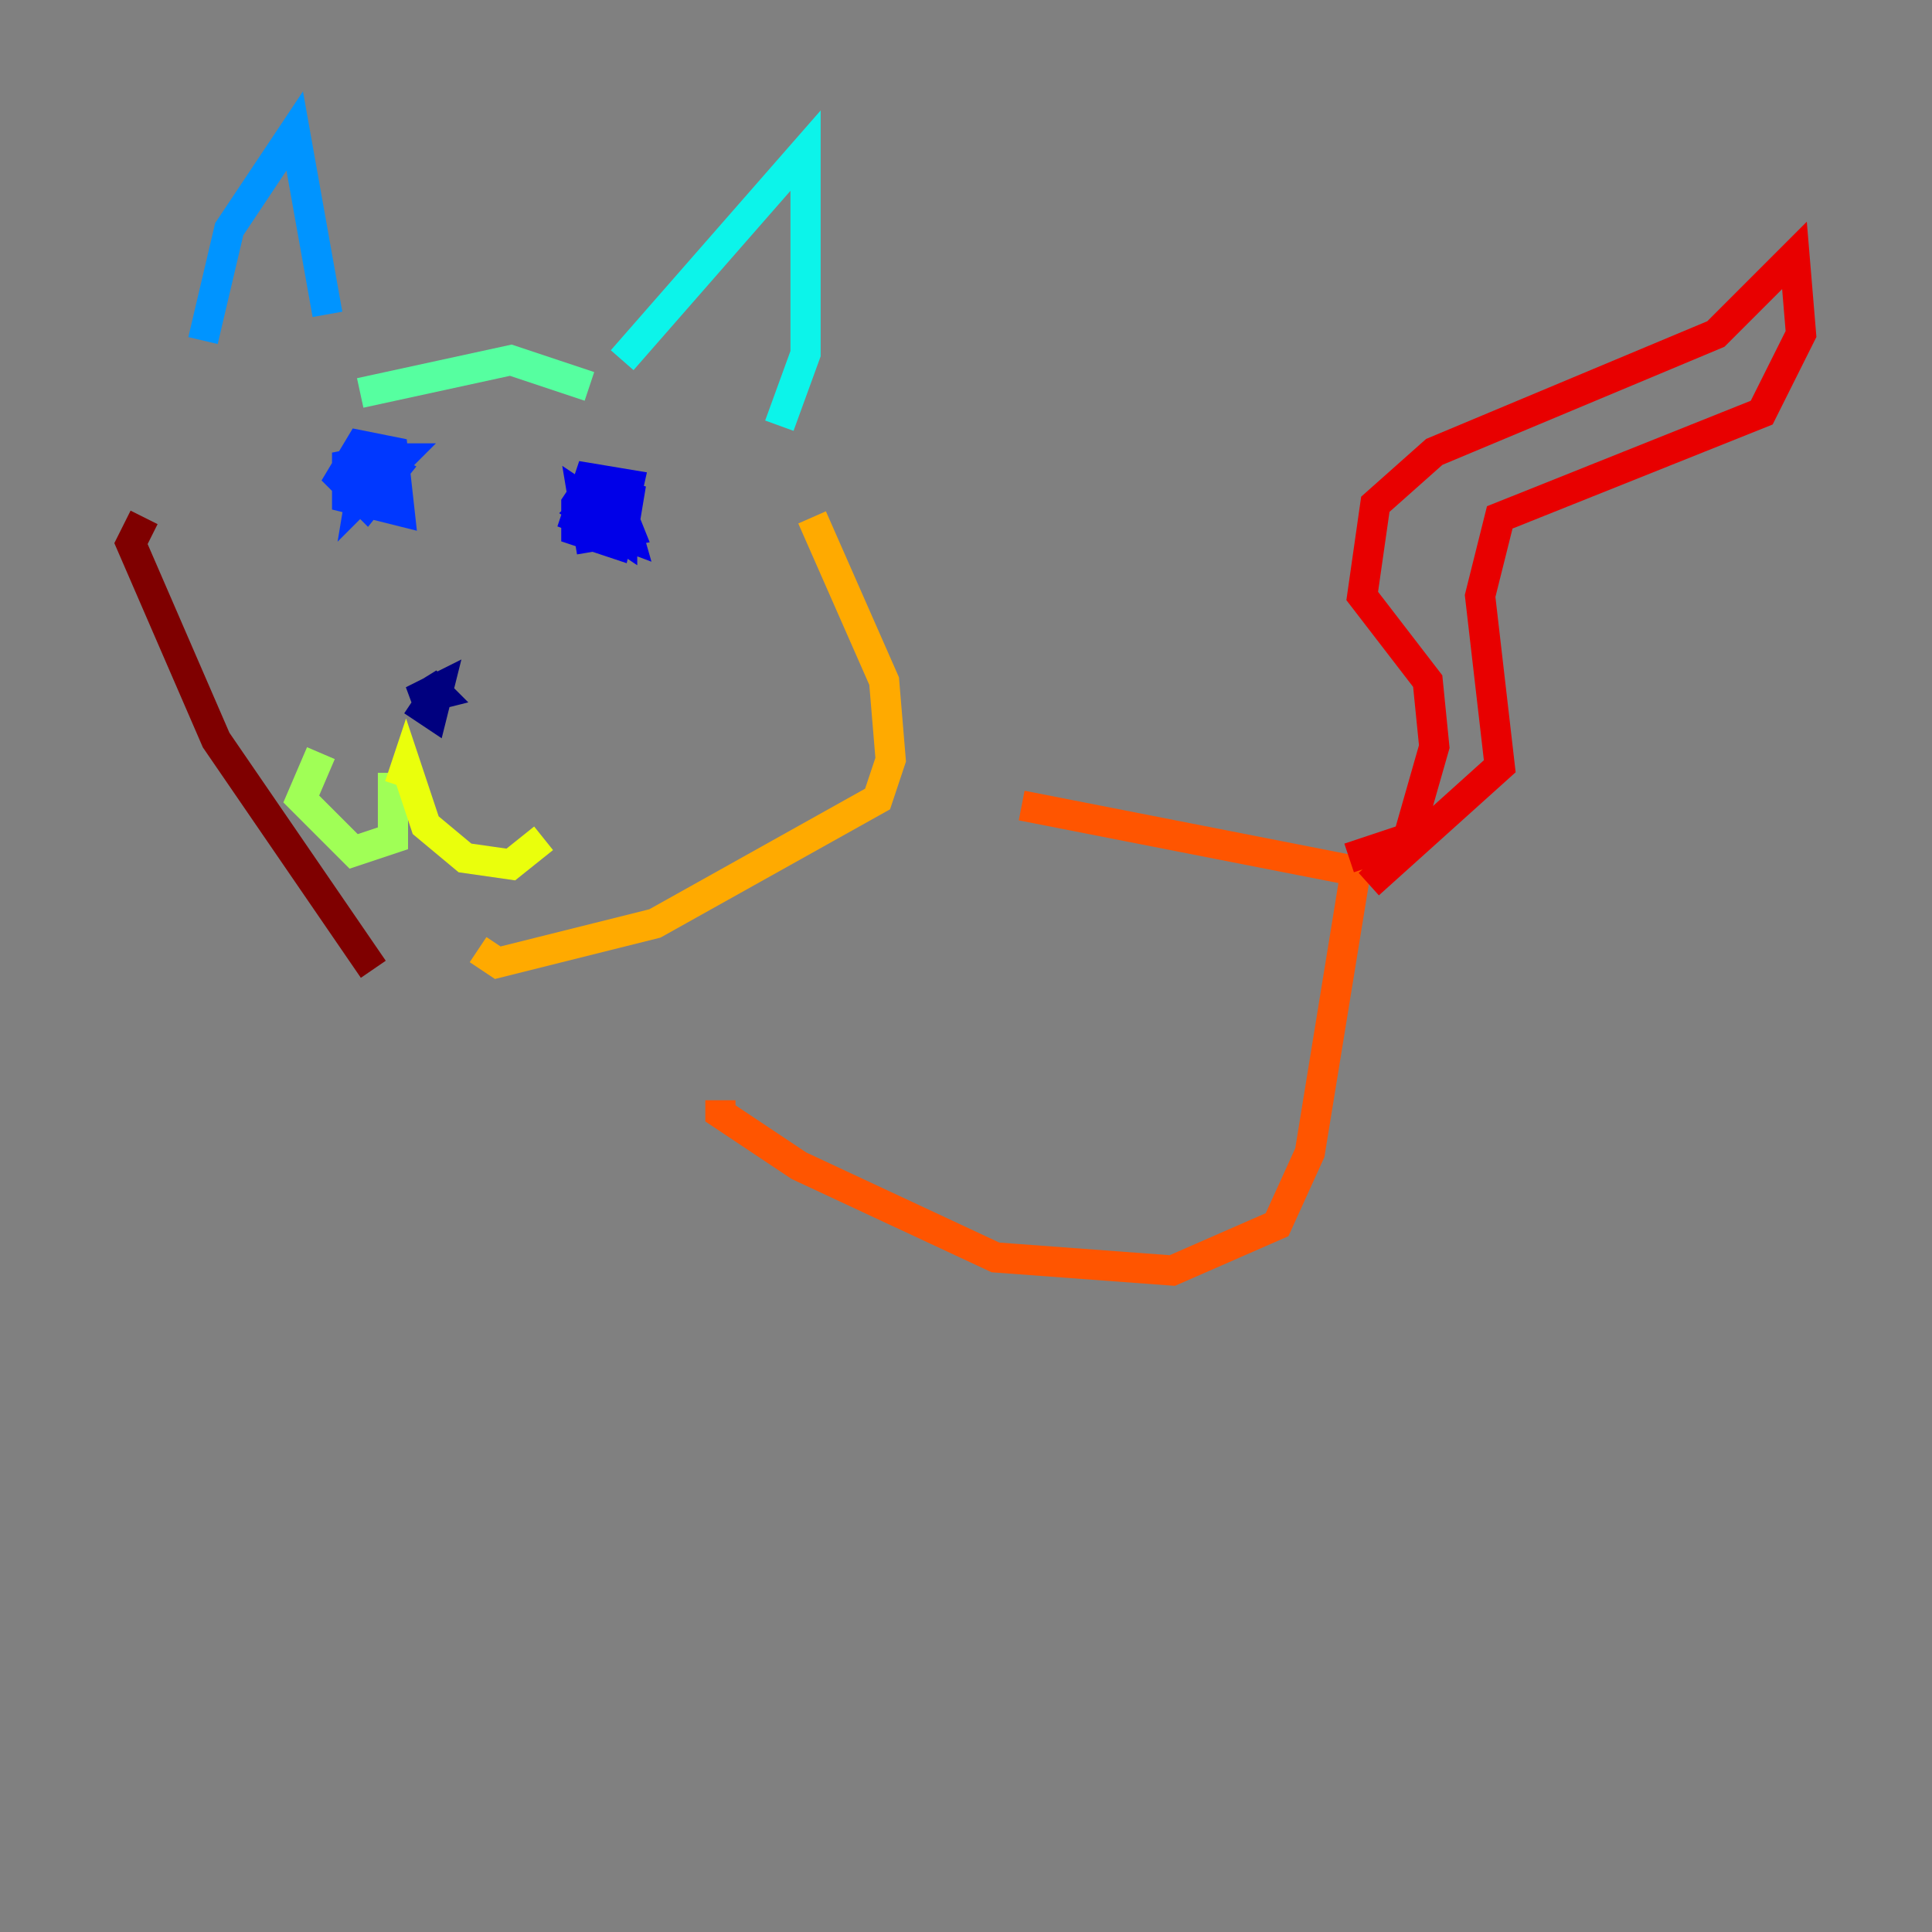 <?xml version="1.0" encoding="utf-8" ?>
<svg baseProfile="tiny" height="128" version="1.2" viewBox="0,0,128,128" width="128" xmlns="http://www.w3.org/2000/svg" xmlns:ev="http://www.w3.org/2001/xml-events" xmlns:xlink="http://www.w3.org/1999/xlink"><rect x="0" y="0" width="128" height="128" fill="#808080" stroke="none"/><defs /><polyline fill="none" points="27.336,46.427 28.637,47.295 29.071,45.559 27.336,46.427 29.071,45.993 28.203,45.125 28.637,46.427" stroke="#00007f" stroke-width="2" /><polyline fill="none" points="39.919,33.844 38.617,32.976 39.051,35.58 41.654,35.146 40.786,32.976 38.617,33.41 38.617,34.712 41.22,35.58 41.654,32.976 39.919,32.542 38.617,33.844 41.22,35.58 41.22,32.542 39.051,32.108 38.183,33.41 38.183,35.146 40.786,36.014 41.654,32.108 39.051,31.675 38.183,34.278 41.654,35.58 40.786,32.542" stroke="#0000e8" stroke-width="2" /><polyline fill="none" points="25.166,30.373 22.997,30.807 22.997,32.976 26.468,33.844 26.034,29.939 23.864,29.505 22.563,31.675 24.298,33.41 26.034,31.241 24.298,30.373 23.864,32.976 26.468,30.373 24.298,30.373 24.298,32.108" stroke="#0038ff" stroke-width="2" /><polyline fill="none" points="13.451,22.563 15.186,15.186 19.525,8.678 21.695,20.827" stroke="#0094ff" stroke-width="2" /><polyline fill="none" points="41.22,23.864 53.37,9.98 53.37,23.43 51.634,28.203" stroke="#0cf4ea" stroke-width="2" /><polyline fill="none" points="39.051,25.6 33.844,23.864 23.864,26.034" stroke="#56ffa0" stroke-width="2" /><polyline fill="none" points="26.034,51.2 26.034,55.539 23.43,56.407 19.959,52.936 21.261,49.898" stroke="#a0ff56" stroke-width="2" /><polyline fill="none" points="26.468,52.068 26.902,50.766 28.203,54.671 30.807,56.841 33.844,57.275 36.014,55.539" stroke="#eaff0c" stroke-width="2" /><polyline fill="none" points="53.803,34.278 58.576,45.125 59.01,50.332 58.142,52.936 43.39,61.18 32.976,63.783 31.675,62.915" stroke="#ffaa00" stroke-width="2" /><polyline fill="none" points="67.688,53.37 89.817,57.709 86.78,76.366 84.61,81.139 77.668,84.176 65.953,83.308 52.936,77.234 47.729,73.763 47.729,72.895" stroke="#ff5500" stroke-width="2" /><polyline fill="none" points="89.383,56.841 93.288,55.539 95.024,49.464 94.59,45.125 90.251,39.485 91.119,33.41 95.024,29.939 113.681,22.129 118.888,16.922 119.322,22.129 116.719,27.336 99.363,34.278 98.061,39.485 99.363,50.766 90.685,58.576" stroke="#e80000" stroke-width="2" /><polyline fill="none" points="9.546,34.278 8.678,36.014 14.319,49.031 24.732,64.217" stroke="#7f0000" stroke-width="2" /></svg>